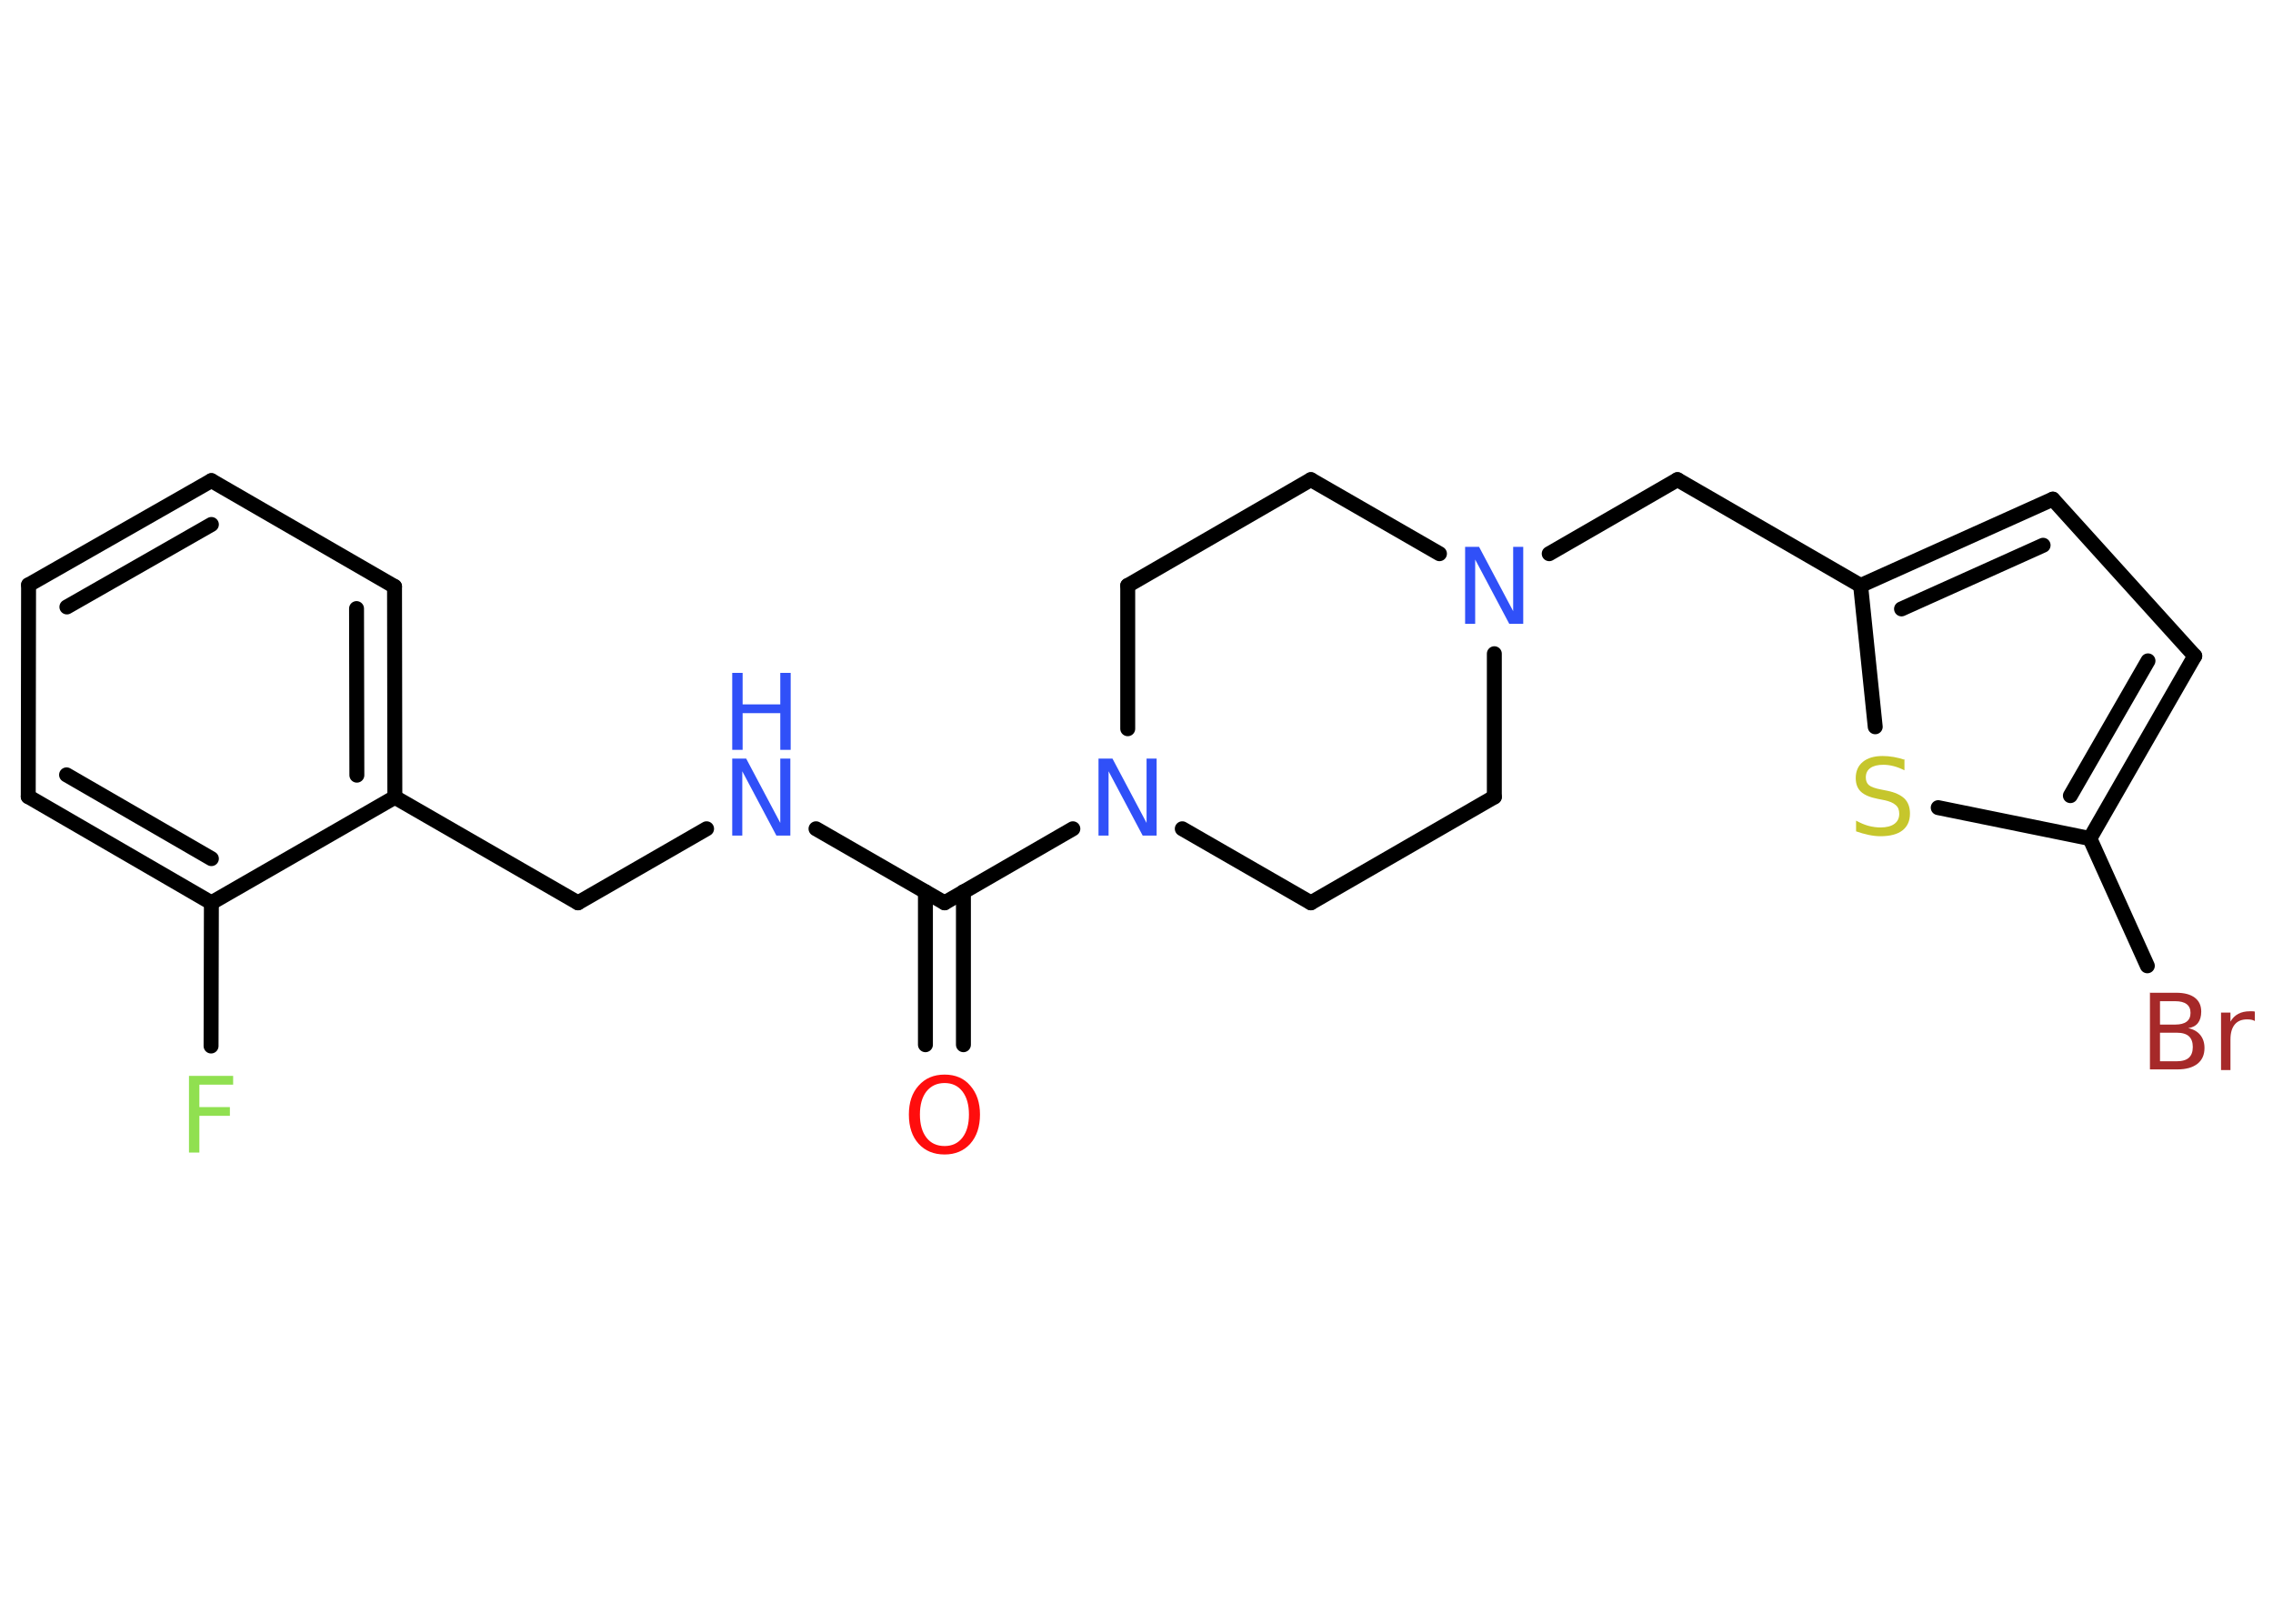 <?xml version='1.0' encoding='UTF-8'?>
<!DOCTYPE svg PUBLIC "-//W3C//DTD SVG 1.1//EN" "http://www.w3.org/Graphics/SVG/1.1/DTD/svg11.dtd">
<svg version='1.2' xmlns='http://www.w3.org/2000/svg' xmlns:xlink='http://www.w3.org/1999/xlink' width='70.0mm' height='50.0mm' viewBox='0 0 70.0 50.0'>
  <desc>Generated by the Chemistry Development Kit (http://github.com/cdk)</desc>
  <g stroke-linecap='round' stroke-linejoin='round' stroke='#000000' stroke-width='.46' fill='#3050F8'>
    <rect x='.0' y='.0' width='70.0' height='50.0' fill='#FFFFFF' stroke='none'/>
    <g id='mol1' class='mol'>
      <g id='mol1bnd1' class='bond'>
        <line x1='28.5' y1='32.17' x2='28.5' y2='27.46'/>
        <line x1='29.67' y1='32.17' x2='29.67' y2='27.46'/>
      </g>
      <line id='mol1bnd2' class='bond' x1='29.09' y1='27.8' x2='25.13' y2='25.52'/>
      <line id='mol1bnd3' class='bond' x1='21.76' y1='25.52' x2='17.8' y2='27.8'/>
      <line id='mol1bnd4' class='bond' x1='17.8' y1='27.8' x2='12.16' y2='24.55'/>
      <g id='mol1bnd5' class='bond'>
        <line x1='12.16' y1='24.55' x2='12.15' y2='18.06'/>
        <line x1='10.99' y1='23.87' x2='10.98' y2='18.74'/>
      </g>
      <line id='mol1bnd6' class='bond' x1='12.15' y1='18.06' x2='6.51' y2='14.8'/>
      <g id='mol1bnd7' class='bond'>
        <line x1='6.51' y1='14.8' x2='.88' y2='18.01'/>
        <line x1='6.51' y1='16.15' x2='2.06' y2='18.69'/>
      </g>
      <line id='mol1bnd8' class='bond' x1='.88' y1='18.01' x2='.87' y2='24.53'/>
      <g id='mol1bnd9' class='bond'>
        <line x1='.87' y1='24.53' x2='6.51' y2='27.8'/>
        <line x1='2.05' y1='23.86' x2='6.51' y2='26.44'/>
      </g>
      <line id='mol1bnd10' class='bond' x1='12.16' y1='24.55' x2='6.51' y2='27.8'/>
      <line id='mol1bnd11' class='bond' x1='6.51' y1='27.8' x2='6.5' y2='32.21'/>
      <line id='mol1bnd12' class='bond' x1='29.09' y1='27.8' x2='33.04' y2='25.52'/>
      <line id='mol1bnd13' class='bond' x1='36.41' y1='25.52' x2='40.37' y2='27.8'/>
      <line id='mol1bnd14' class='bond' x1='40.37' y1='27.8' x2='46.02' y2='24.54'/>
      <line id='mol1bnd15' class='bond' x1='46.02' y1='24.54' x2='46.02' y2='20.13'/>
      <line id='mol1bnd16' class='bond' x1='47.71' y1='17.05' x2='51.66' y2='14.77'/>
      <line id='mol1bnd17' class='bond' x1='51.66' y1='14.77' x2='57.3' y2='18.03'/>
      <g id='mol1bnd18' class='bond'>
        <line x1='63.22' y1='15.37' x2='57.3' y2='18.03'/>
        <line x1='62.92' y1='16.79' x2='58.56' y2='18.75'/>
      </g>
      <line id='mol1bnd19' class='bond' x1='63.22' y1='15.37' x2='67.59' y2='20.2'/>
      <g id='mol1bnd20' class='bond'>
        <line x1='64.36' y1='25.82' x2='67.59' y2='20.2'/>
        <line x1='63.76' y1='24.5' x2='66.15' y2='20.35'/>
      </g>
      <line id='mol1bnd21' class='bond' x1='64.36' y1='25.82' x2='66.13' y2='29.74'/>
      <line id='mol1bnd22' class='bond' x1='64.36' y1='25.82' x2='59.69' y2='24.87'/>
      <line id='mol1bnd23' class='bond' x1='57.3' y1='18.03' x2='57.75' y2='22.38'/>
      <line id='mol1bnd24' class='bond' x1='44.33' y1='17.05' x2='40.37' y2='14.77'/>
      <line id='mol1bnd25' class='bond' x1='40.37' y1='14.77' x2='34.73' y2='18.03'/>
      <line id='mol1bnd26' class='bond' x1='34.73' y1='22.44' x2='34.73' y2='18.03'/>
      <path id='mol1atm1' class='atom' d='M29.09 33.35q-.35 .0 -.56 .26q-.2 .26 -.2 .71q.0 .45 .2 .71q.2 .26 .56 .26q.35 .0 .55 -.26q.2 -.26 .2 -.71q.0 -.45 -.2 -.71q-.2 -.26 -.55 -.26zM29.09 33.09q.5 .0 .79 .34q.3 .34 .3 .89q.0 .56 -.3 .9q-.3 .33 -.79 .33q-.5 .0 -.8 -.33q-.3 -.33 -.3 -.9q.0 -.56 .3 -.89q.3 -.34 .8 -.34z' stroke='none' fill='#FF0D0D'/>
      <g id='mol1atm3' class='atom'>
        <path d='M22.55 23.36h.43l1.05 1.98v-1.98h.31v2.37h-.43l-1.05 -1.98v1.98h-.31v-2.37z' stroke='none'/>
        <path d='M22.55 20.72h.32v.97h1.16v-.97h.32v2.37h-.32v-1.13h-1.16v1.13h-.32v-2.37z' stroke='none'/>
      </g>
      <path id='mol1atm11' class='atom' d='M5.82 33.13h1.36v.27h-1.04v.69h.94v.27h-.94v1.13h-.32v-2.37z' stroke='none' fill='#90E050'/>
      <path id='mol1atm12' class='atom' d='M33.83 23.36h.43l1.05 1.98v-1.98h.31v2.37h-.43l-1.05 -1.98v1.98h-.31v-2.37z' stroke='none'/>
      <path id='mol1atm15' class='atom' d='M45.12 16.84h.43l1.05 1.98v-1.98h.31v2.37h-.43l-1.05 -1.98v1.98h-.31v-2.37z' stroke='none'/>
      <path id='mol1atm21' class='atom' d='M66.52 31.81v.87h.51q.26 .0 .38 -.11q.12 -.11 .12 -.33q.0 -.22 -.12 -.33q-.12 -.11 -.38 -.11h-.51zM66.52 30.84v.71h.47q.23 .0 .35 -.09q.12 -.09 .12 -.27q.0 -.18 -.12 -.27q-.12 -.09 -.35 -.09h-.47zM66.2 30.57h.82q.37 .0 .57 .15q.2 .15 .2 .43q.0 .22 -.1 .35q-.1 .13 -.3 .16q.24 .05 .37 .21q.13 .16 .13 .4q.0 .32 -.22 .49q-.22 .17 -.61 .17h-.85v-2.37zM69.44 31.44q-.05 -.03 -.11 -.04q-.06 -.01 -.13 -.01q-.25 .0 -.38 .16q-.13 .16 -.13 .46v.94h-.29v-1.77h.29v.28q.09 -.16 .24 -.24q.15 -.08 .36 -.08q.03 .0 .07 .0q.04 .0 .08 .01v.3z' stroke='none' fill='#A62929'/>
      <path id='mol1atm22' class='atom' d='M58.65 23.41v.31q-.18 -.09 -.34 -.13q-.16 -.04 -.31 -.04q-.26 .0 -.4 .1q-.14 .1 -.14 .29q.0 .16 .1 .24q.1 .08 .36 .13l.2 .04q.35 .07 .53 .24q.17 .17 .17 .46q.0 .34 -.23 .52q-.23 .18 -.68 .18q-.17 .0 -.36 -.04q-.19 -.04 -.39 -.11v-.33q.2 .11 .38 .16q.19 .05 .37 .05q.28 .0 .43 -.11q.15 -.11 .15 -.31q.0 -.18 -.11 -.27q-.11 -.1 -.35 -.15l-.2 -.04q-.36 -.07 -.52 -.22q-.16 -.15 -.16 -.42q.0 -.32 .22 -.5q.22 -.18 .61 -.18q.16 .0 .34 .03q.17 .03 .35 .09z' stroke='none' fill='#C6C62C'/>
    </g>
  </g>
</svg>
